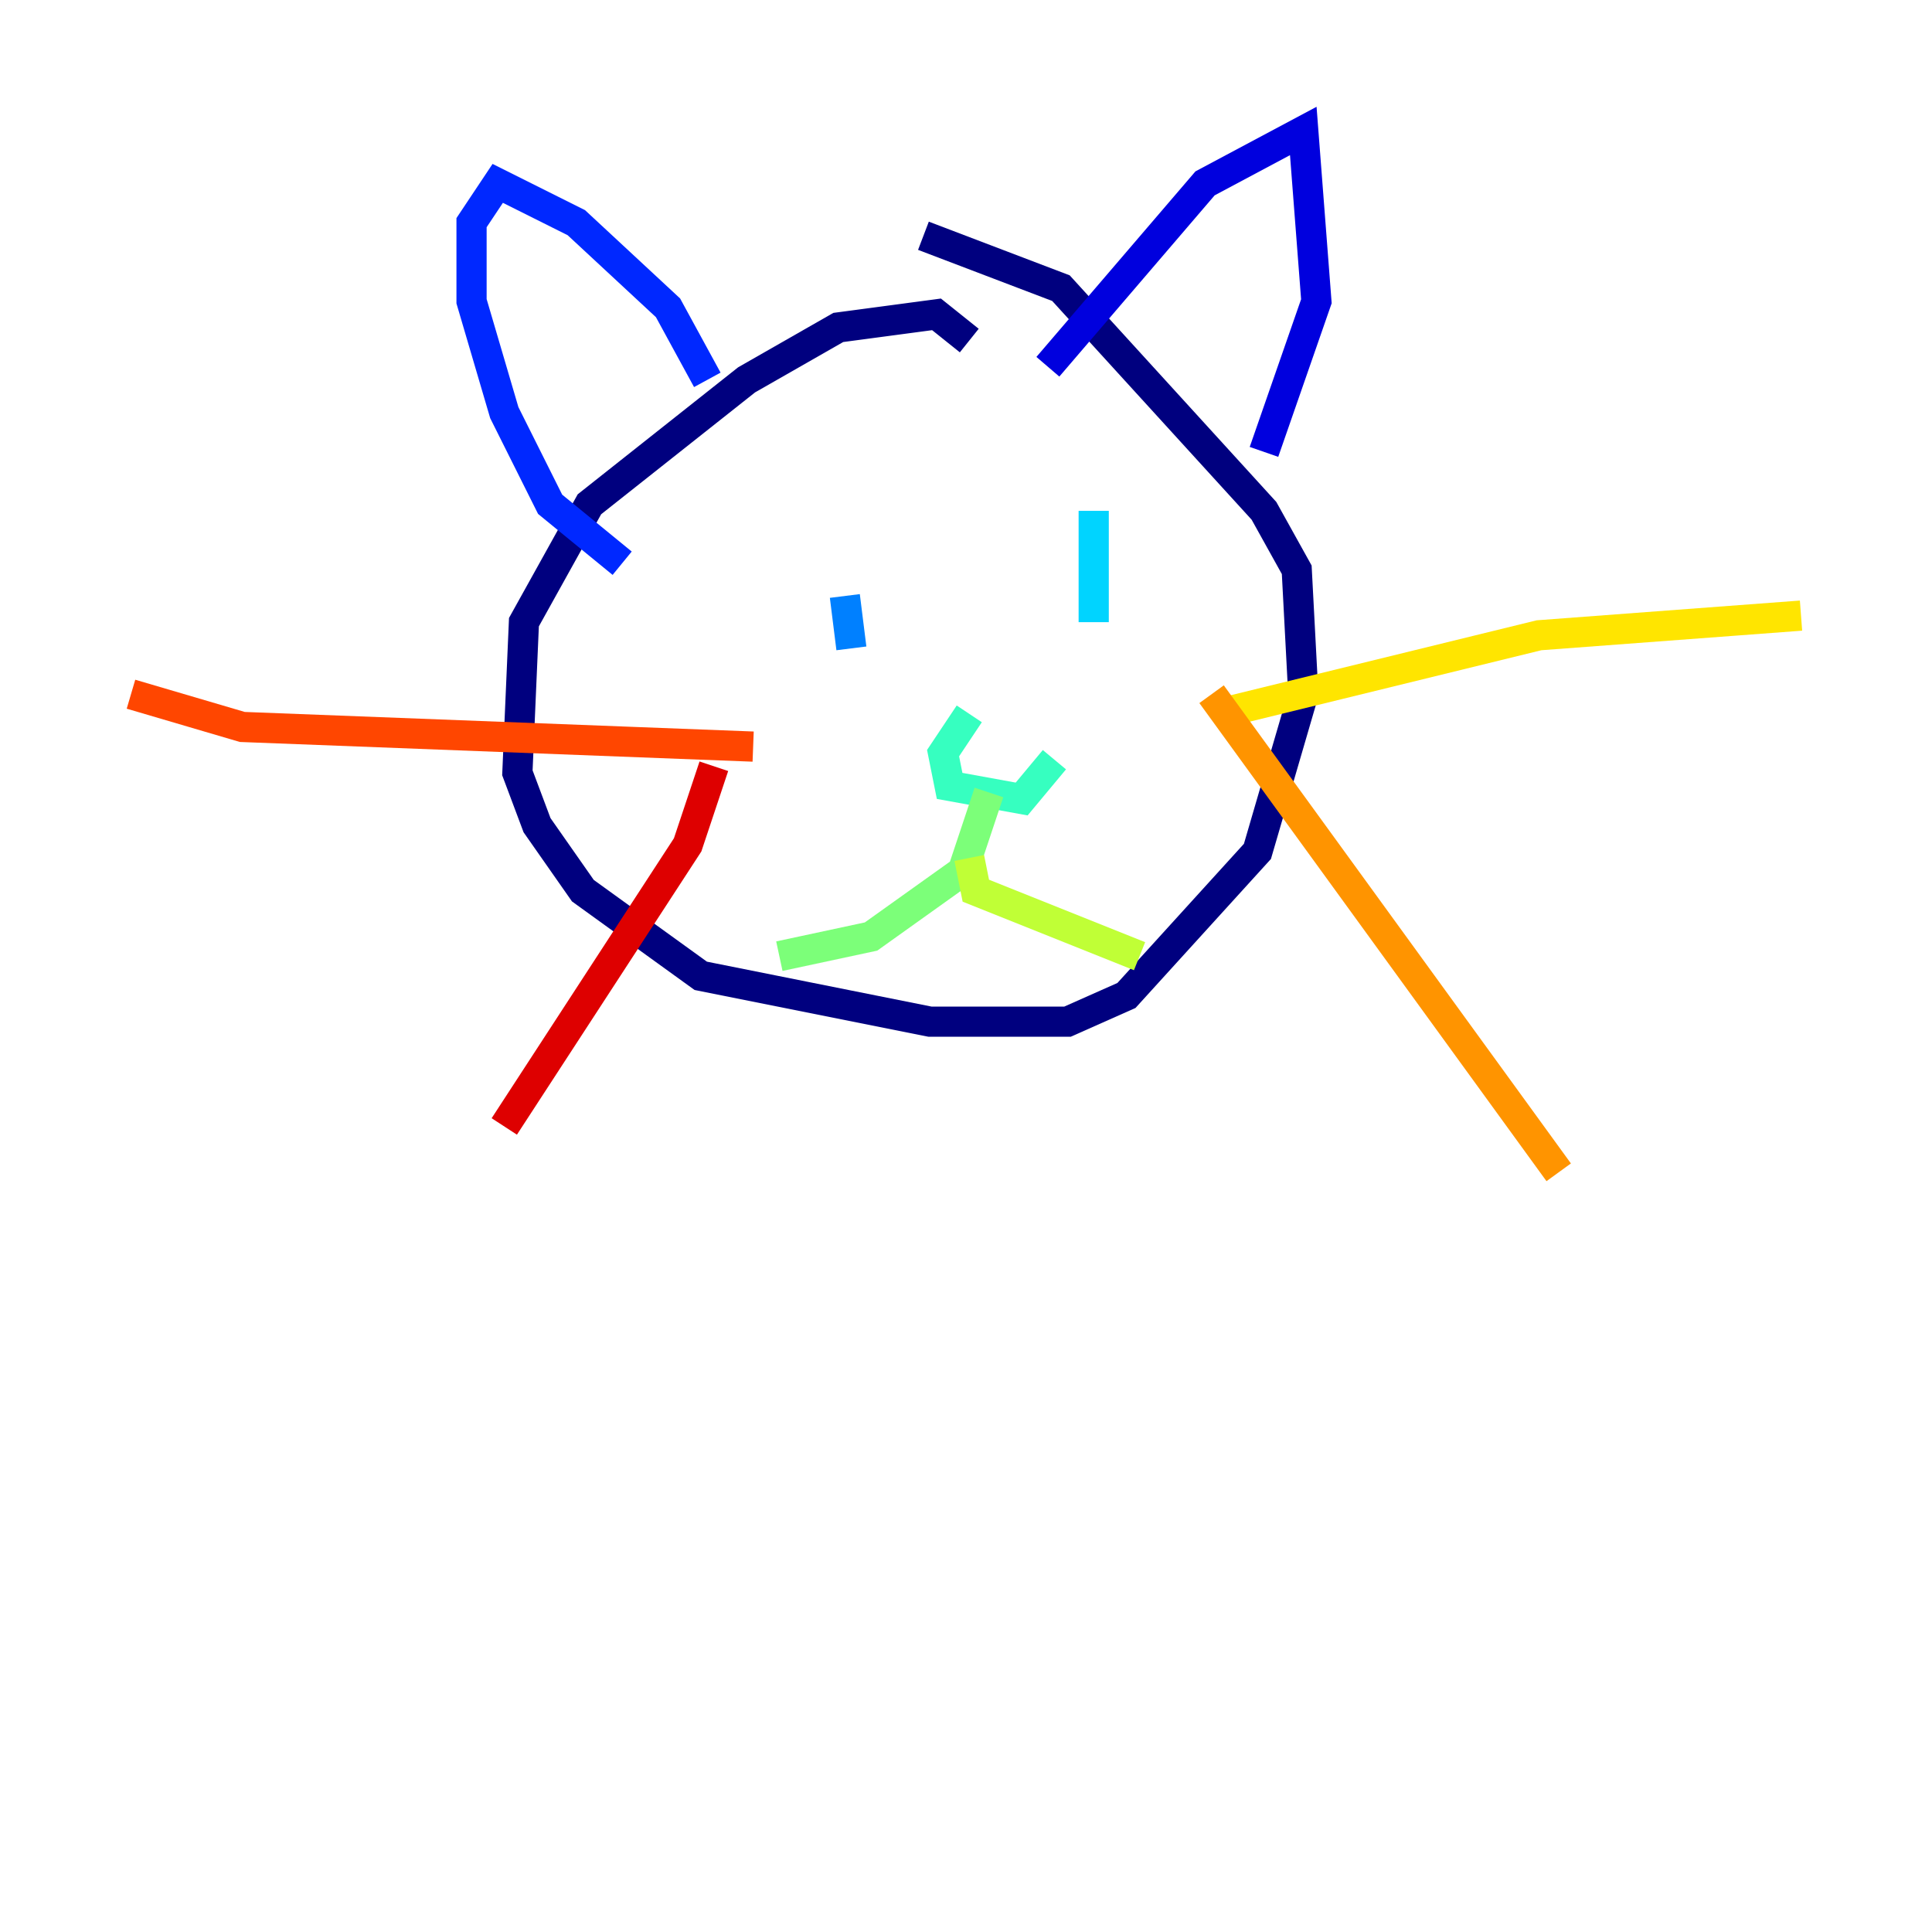 <?xml version="1.0" encoding="utf-8" ?>
<svg baseProfile="tiny" height="128" version="1.2" viewBox="0,0,128,128" width="128" xmlns="http://www.w3.org/2000/svg" xmlns:ev="http://www.w3.org/2001/xml-events" xmlns:xlink="http://www.w3.org/1999/xlink"><defs /><polyline fill="none" points="64.217,22.563 62.047,20.827 55.539,21.695 49.464,25.166 39.051,33.41 34.712,41.22 34.278,51.2 35.58,54.671 38.617,59.01 46.427,64.651 61.614,67.688 70.725,67.688 74.63,65.953 83.308,56.407 86.346,45.993 85.912,37.749 83.742,33.844 70.291,19.091 61.18,15.62" stroke="#00007f" stroke-width="2" /><polyline fill="none" points="69.424,24.298 79.837,12.149 86.346,8.678 87.214,19.959 83.742,29.939" stroke="#0000de" stroke-width="2" /><polyline fill="none" points="46.861,25.166 44.258,20.393 38.183,14.752 32.976,12.149 31.241,14.752 31.241,19.959 33.41,27.336 36.447,33.41 41.22,37.315" stroke="#0028ff" stroke-width="2" /><polyline fill="none" points="55.973,39.485 56.407,42.956" stroke="#0080ff" stroke-width="2" /><polyline fill="none" points="72.461,33.844 72.461,41.22" stroke="#00d4ff" stroke-width="2" /><polyline fill="none" points="64.217,47.295 62.481,49.898 62.915,52.068 67.688,52.936 69.858,50.332" stroke="#36ffc0" stroke-width="2" /><polyline fill="none" points="65.519,52.502 63.783,57.709 57.709,62.047 51.634,63.349" stroke="#7cff79" stroke-width="2" /><polyline fill="none" points="64.217,56.841 64.651,59.01 75.498,63.349" stroke="#c0ff36" stroke-width="2" /><polyline fill="none" points="80.705,47.295 101.966,42.088 119.322,40.786" stroke="#ffe500" stroke-width="2" /><polyline fill="none" points="80.271,45.993 103.268,77.668" stroke="#ff9400" stroke-width="2" /><polyline fill="none" points="49.898,49.464 16.054,48.163 8.678,45.993" stroke="#ff4600" stroke-width="2" /><polyline fill="none" points="47.295,50.766 45.559,55.973 33.41,74.63" stroke="#de0000" stroke-width="2" /><polyline fill="none" points="55.105,68.99 55.105,68.99" stroke="#7f0000" stroke-width="2" /></svg>